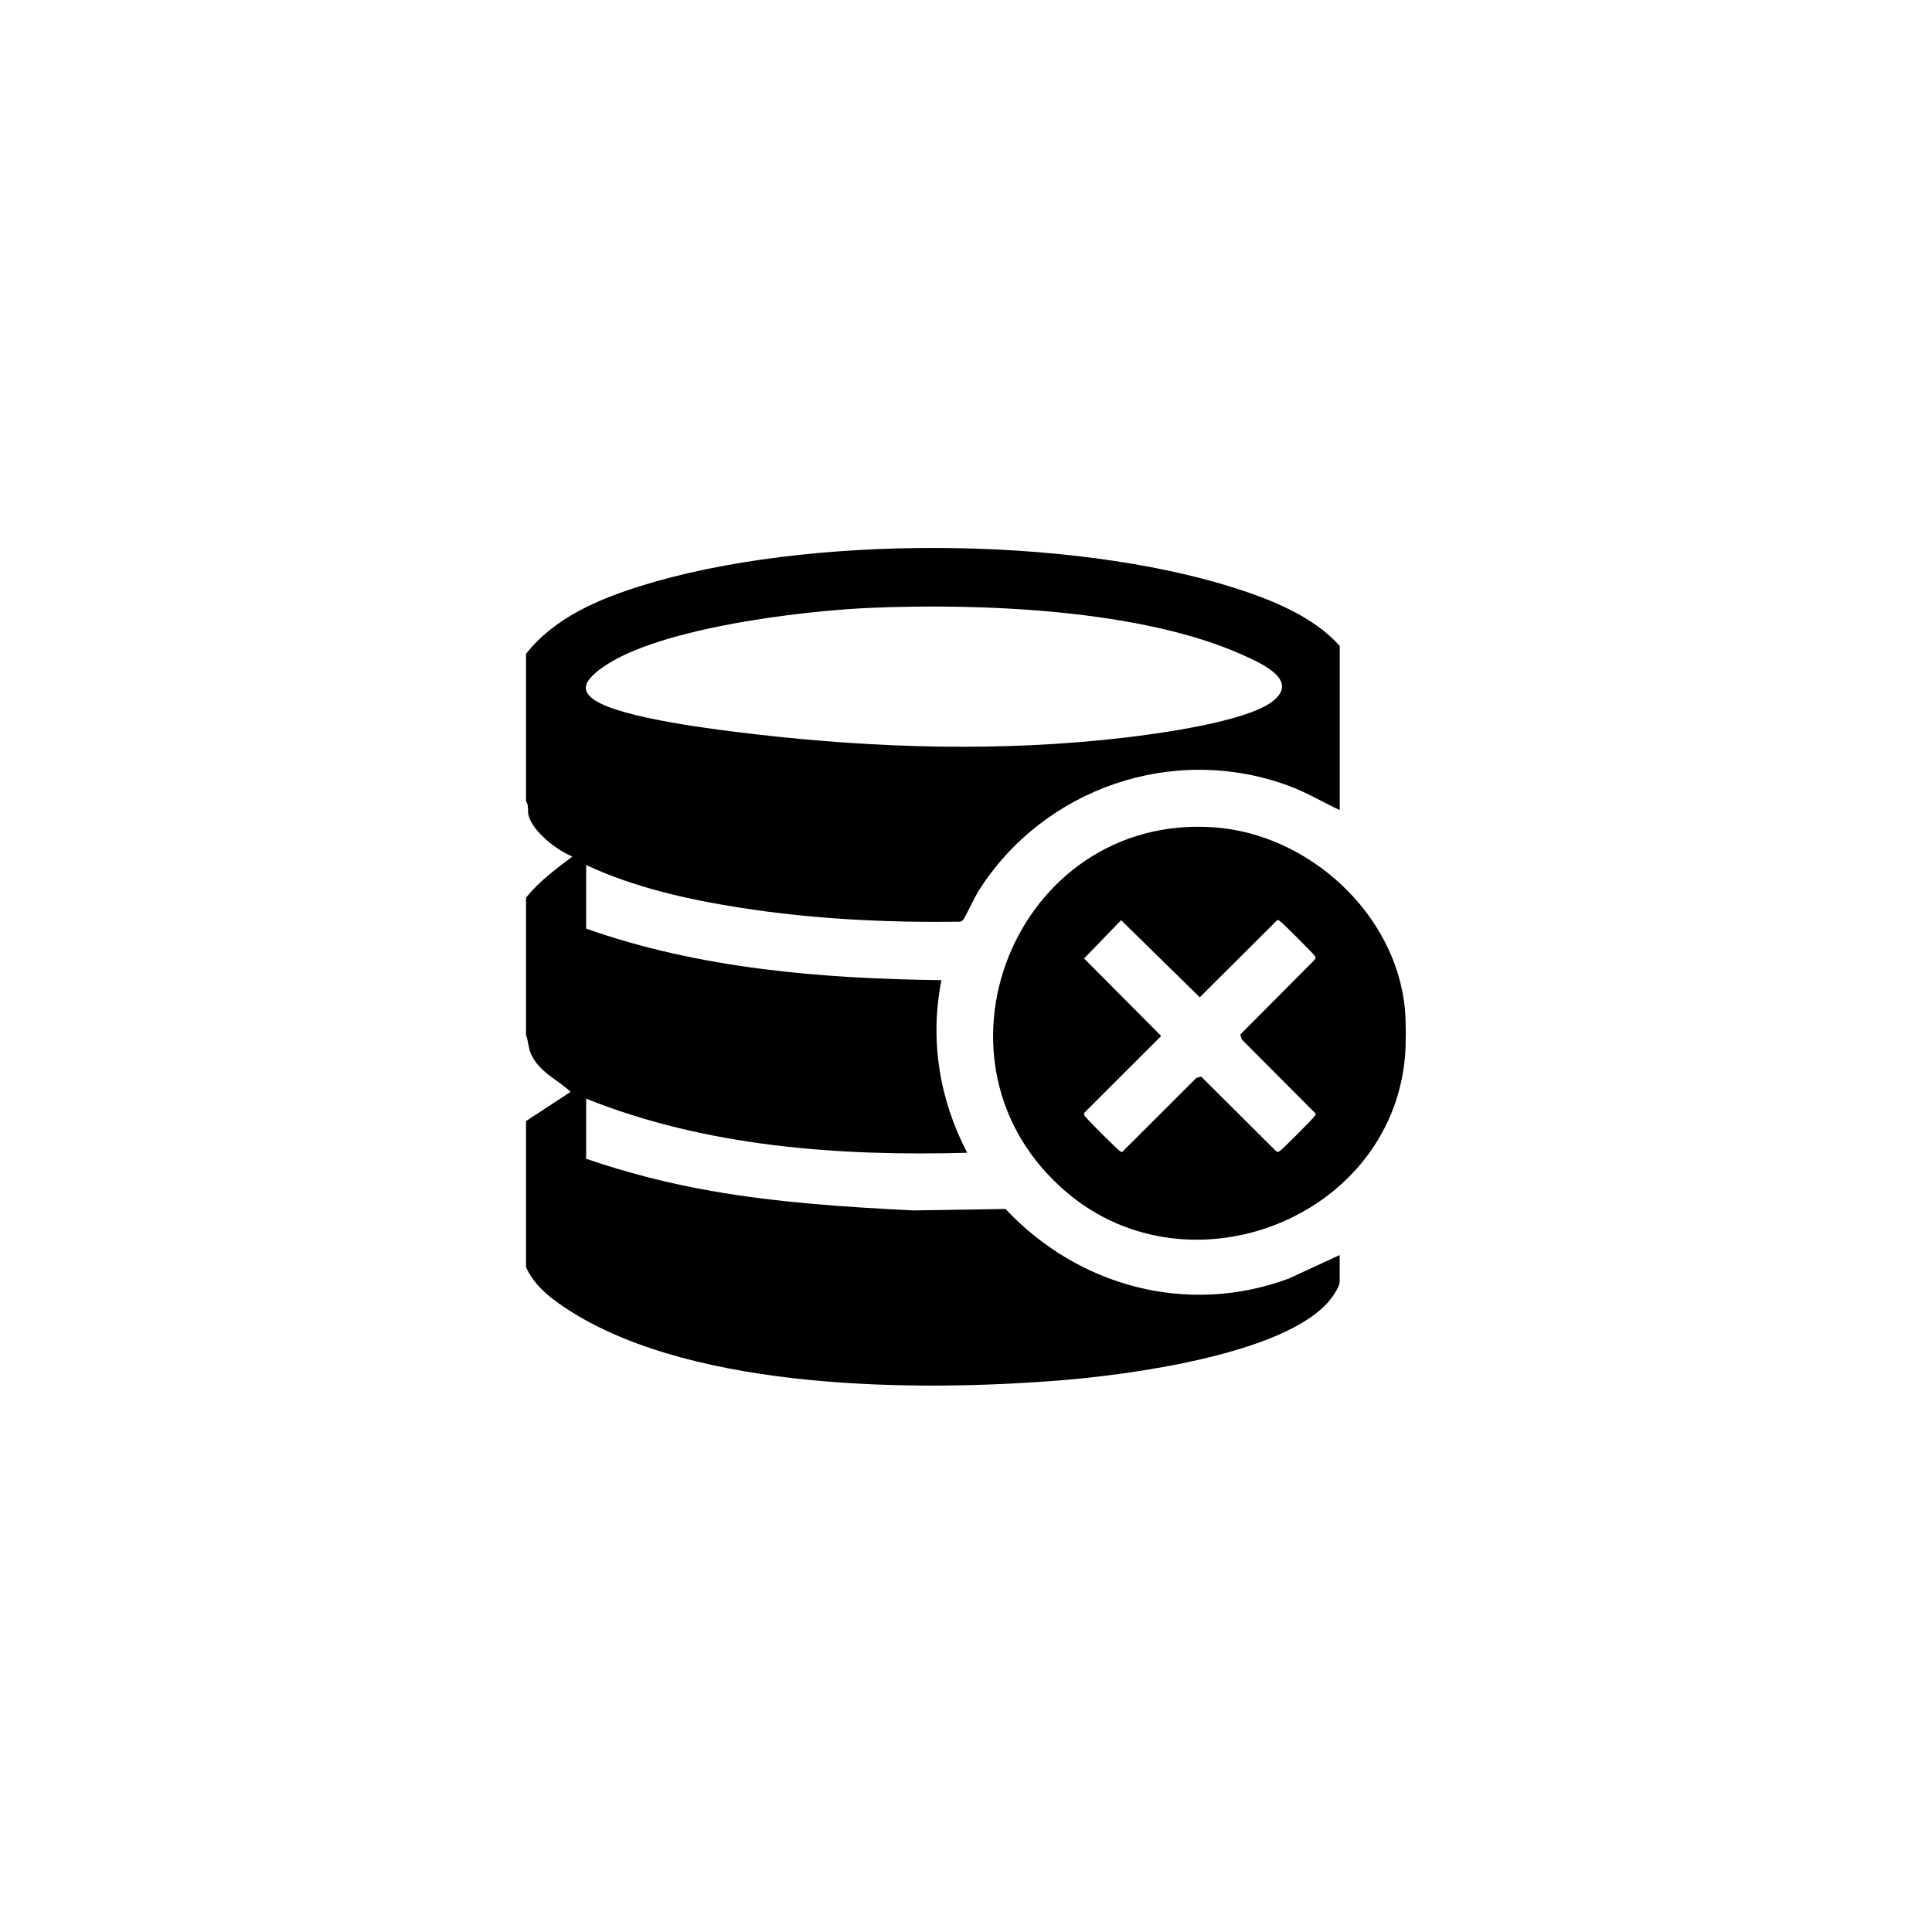 <?xml version="1.0" encoding="UTF-8"?>
<svg id="Layer_1" xmlns="http://www.w3.org/2000/svg" baseProfile="tiny" version="1.2" viewBox="0 0 384 384">
  <!-- Generator: Adobe Illustrator 29.3.0, SVG Export Plug-In . SVG Version: 2.1.0 Build 146)  -->
  <path d="M104.57,129.93c5.65-7.15,14.36-10.84,22.86-13.49,32.75-10.23,85.26-9.99,117.96.42,7.36,2.34,15.73,5.7,20.89,11.53v32.61c-3.37-1.55-6.55-3.49-10.06-4.79-22.93-8.5-48.74.38-61.73,20.87-.66,1.03-2.74,5.46-3.1,5.78-.21.19-.39.34-.69.34-14.6.19-29.2-.53-43.61-2.79-10.4-1.63-21.05-4.02-30.59-8.48v12.64c22.49,7.95,46.84,9.96,70.62,10.24-2.36,11.8-.42,23.73,5.12,34.31-25.54.71-51.89-1.19-75.74-10.75v11.95c8.1,2.77,16.4,4.9,24.84,6.38,13.25,2.33,26.72,3.21,40.14,3.88l18.37-.29c14.46,15.42,36.16,21.28,56.27,13.85l10.15-4.69v5.29c0,1.02-1.36,2.95-2.04,3.77-8.97,10.75-40.2,14.8-53.75,15.87-28.48,2.25-71.81,1.94-96.69-13.51-3.6-2.24-7.52-5.06-9.24-9.02v-29.03l8.87-5.81c-2.7-2.49-6.37-4.01-7.91-7.61-.57-1.33-.46-2.41-.96-3.65v-27.32c2.59-3.27,5.93-5.69,9.21-8.19-3.04-1.22-7.87-4.93-8.71-8.19-.25-.96.11-2.03-.5-2.74v-29.38h0ZM173.08,120.81c-13.44.56-44.21,4.11-54.49,12.74-2.15,1.81-3.29,3.63-.48,5.55,5.44,3.72,24.89,6.01,32.05,6.84,24.18,2.8,49.04,3.51,73.27.68,6.94-.81,24.08-3.15,29.38-7.13,5.64-4.23-2.01-7.59-5.74-9.28-20.14-9.1-52.03-10.32-73.99-9.4h0Z"/>
  <path d="M279.24,200.62c.23,2.47.23,7.09,0,9.56-2.95,31.93-42.61,47.45-67.03,26.97-30.54-25.62-10.46-75.42,28.99-72.72,18.85,1.29,36.28,17.12,38.04,36.19ZM222.83,182.89l-7.36,7.61,15.32,15.41-15.03,15.02c-.33.29-.38.46-.17.86.22.43,6.28,6.48,6.83,6.85.2.14.34.38.65.3l14.7-14.68.97-.29,14.73,14.67c.29.33.46.38.86.17.43-.22,6.48-6.29,6.85-6.84.14-.2.38-.34.3-.65l-14.67-14.72-.29-.97,14.65-14.74c.33-.29.38-.46.17-.86-.22-.43-6.28-6.48-6.83-6.85-.2-.14-.34-.38-.65-.3l-15.4,15.34-15.64-15.34h0Z"/>
</svg>